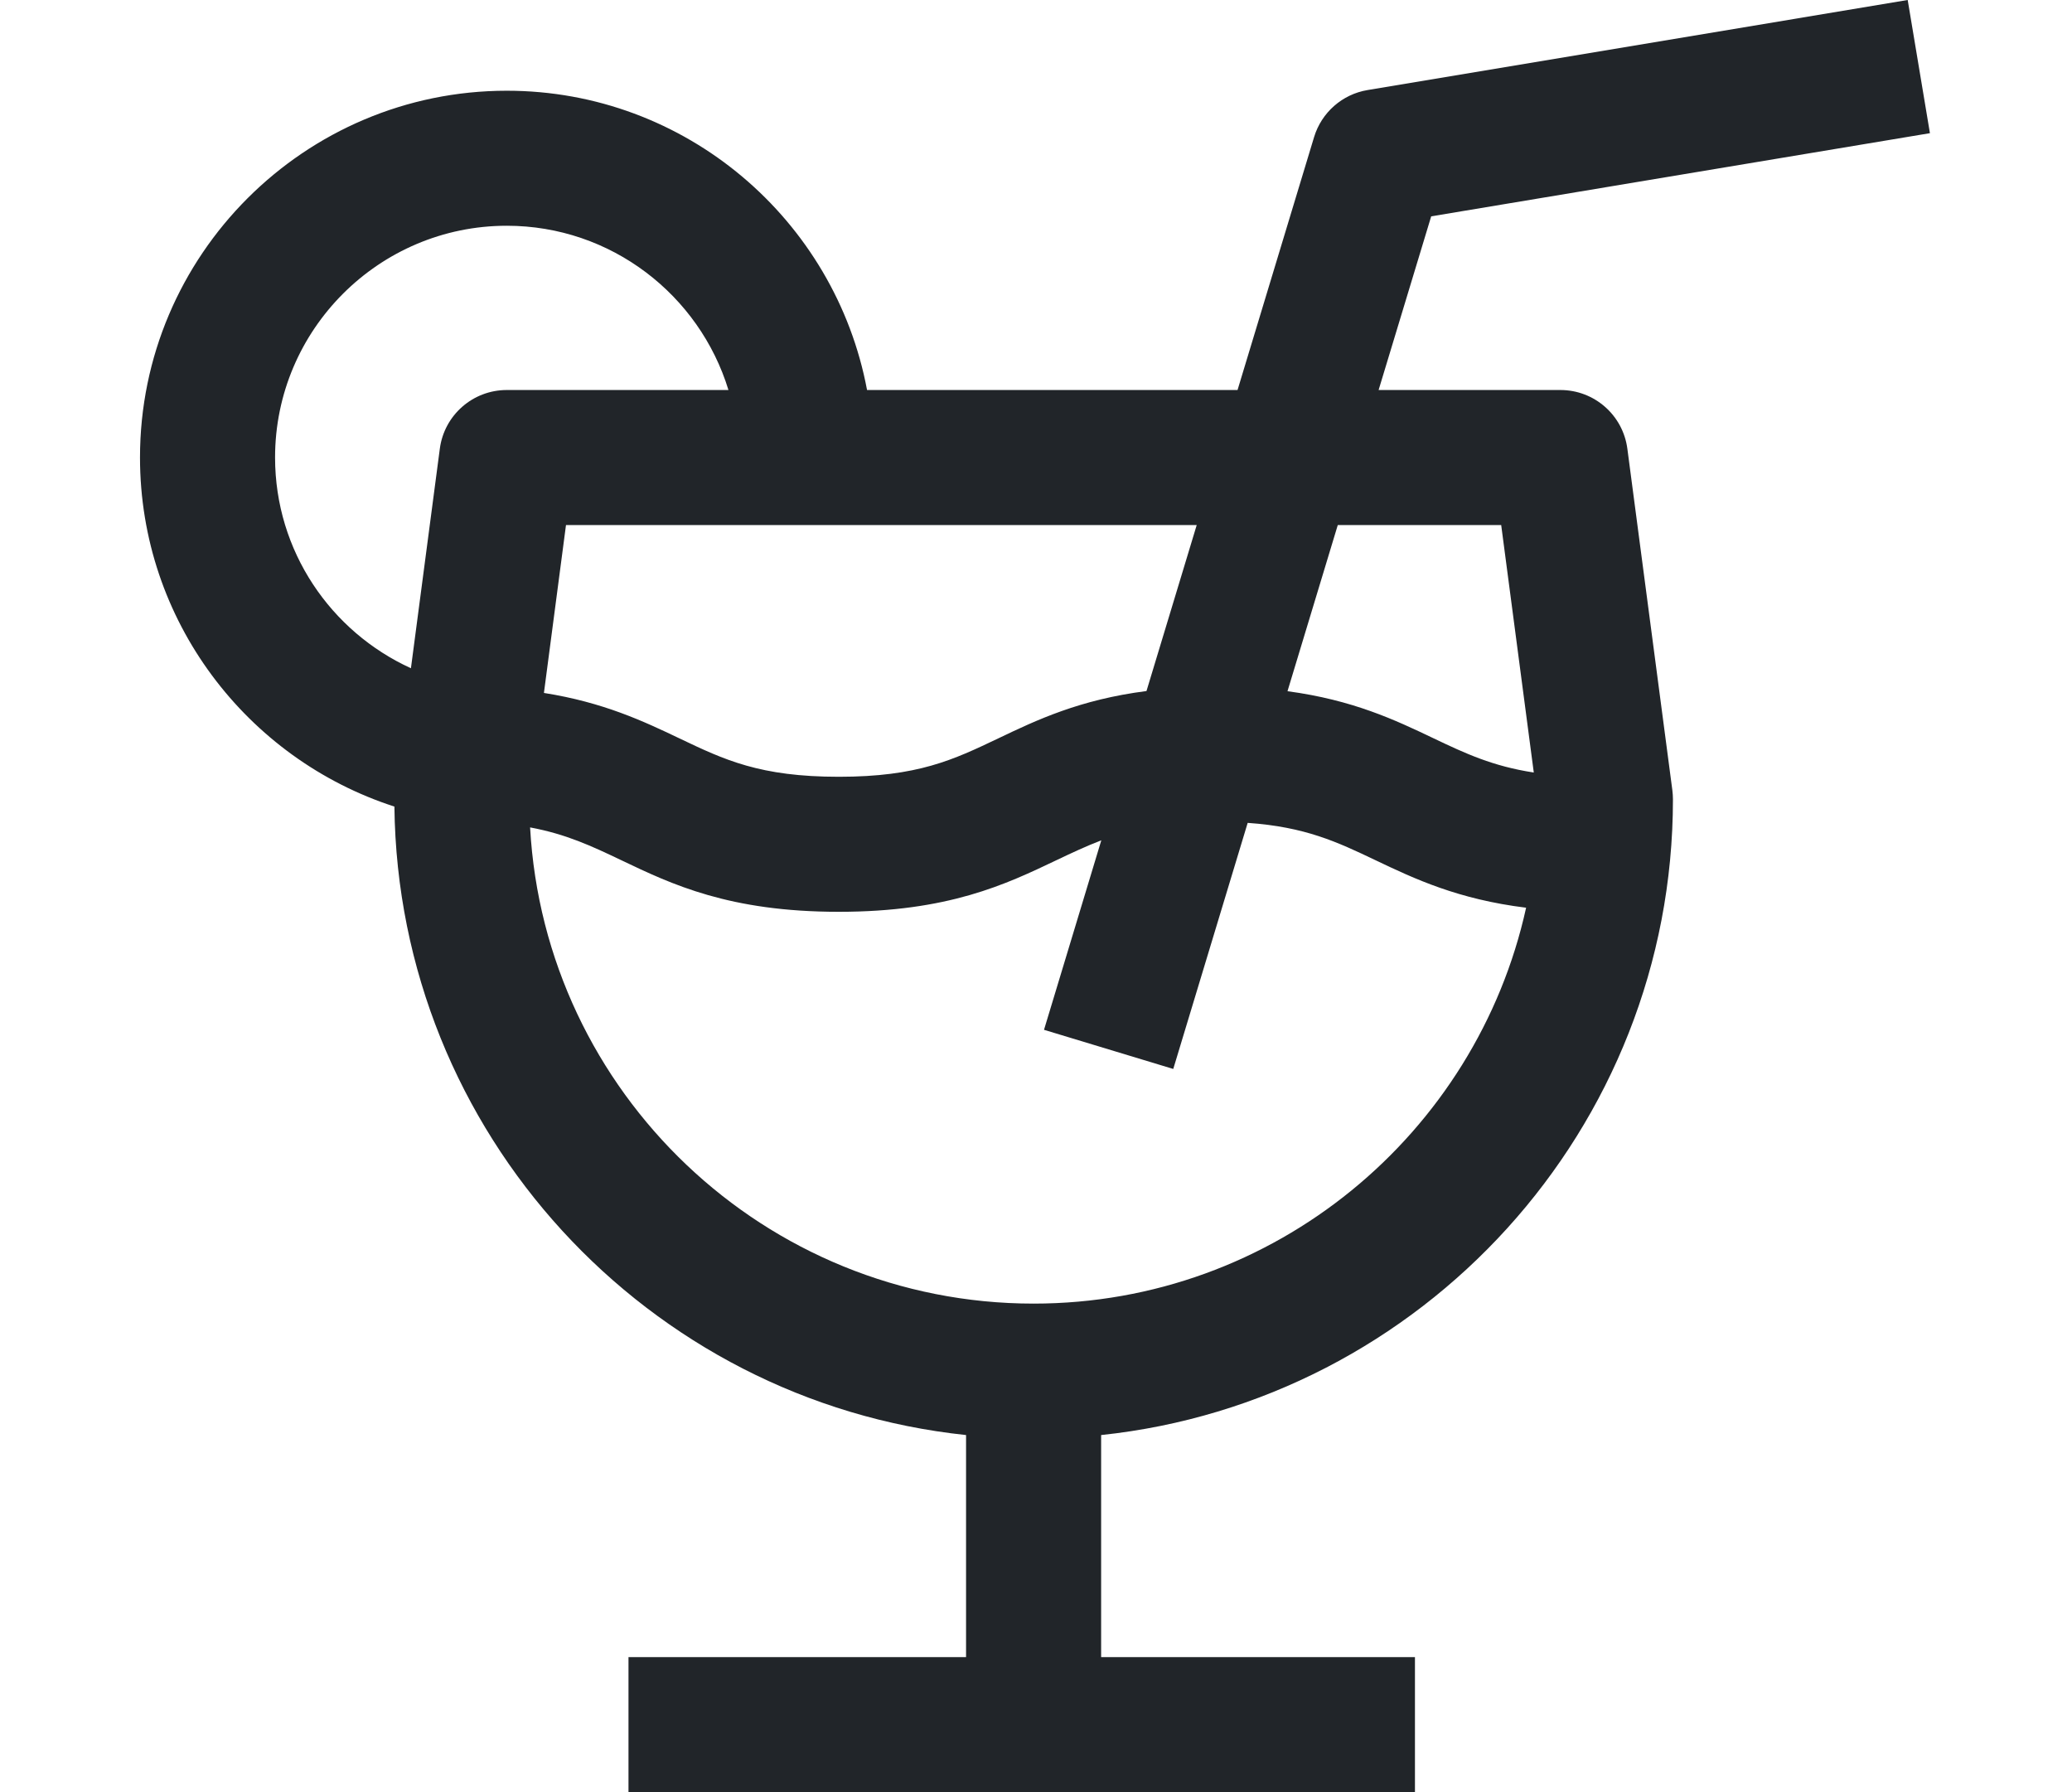<svg width="37" height="32" viewBox="0 0 37 32" fill="none" xmlns="http://www.w3.org/2000/svg">
<path d="M29.06 8.012C28.981 7.412 28.47 6.964 27.864 6.964H24.618L25.557 3.863L34.463 2.378L34.066 0L24.421 1.608C23.969 1.683 23.599 2.009 23.466 2.447L22.099 6.964H15.483C14.915 3.927 12.249 1.62 9.05 1.62C5.438 1.62 2.5 4.558 2.5 8.169C2.5 11.081 4.411 13.552 7.043 14.402C7.109 20.231 11.563 25.024 17.251 25.624V29.589H11.223V32H25.267V29.589H19.663V25.624C25.393 25.02 29.874 20.159 29.874 14.272C29.874 14.219 29.87 14.166 29.864 14.114L29.06 8.012ZM21.37 9.375L20.473 12.339C19.282 12.492 18.517 12.854 17.827 13.184C17.024 13.567 16.39 13.87 14.979 13.87C13.569 13.87 12.934 13.567 12.132 13.184C11.487 12.876 10.774 12.541 9.713 12.373L10.107 9.375H21.37ZM7.854 8.012L7.338 11.932C5.908 11.28 4.912 9.84 4.912 8.169C4.912 5.888 6.768 4.031 9.05 4.031C10.912 4.031 12.49 5.268 13.008 6.964H9.05C8.444 6.964 7.933 7.412 7.854 8.012ZM18.457 23.277C13.659 23.277 9.727 19.507 9.466 14.774C10.111 14.894 10.567 15.108 11.093 15.359C11.997 15.791 13.022 16.281 14.979 16.281C16.936 16.281 17.961 15.791 18.866 15.359C19.139 15.229 19.394 15.109 19.666 15.005L18.643 18.388L20.951 19.087L22.28 14.693C23.308 14.765 23.875 15.032 24.561 15.359C25.259 15.692 26.036 16.058 27.252 16.208C26.363 20.246 22.758 23.277 18.457 23.277ZM25.599 13.183C24.916 12.857 24.162 12.499 22.991 12.342L23.889 9.375H26.807L27.389 13.794C26.656 13.682 26.168 13.454 25.599 13.183Z" fill="#212529"/>
</svg>
